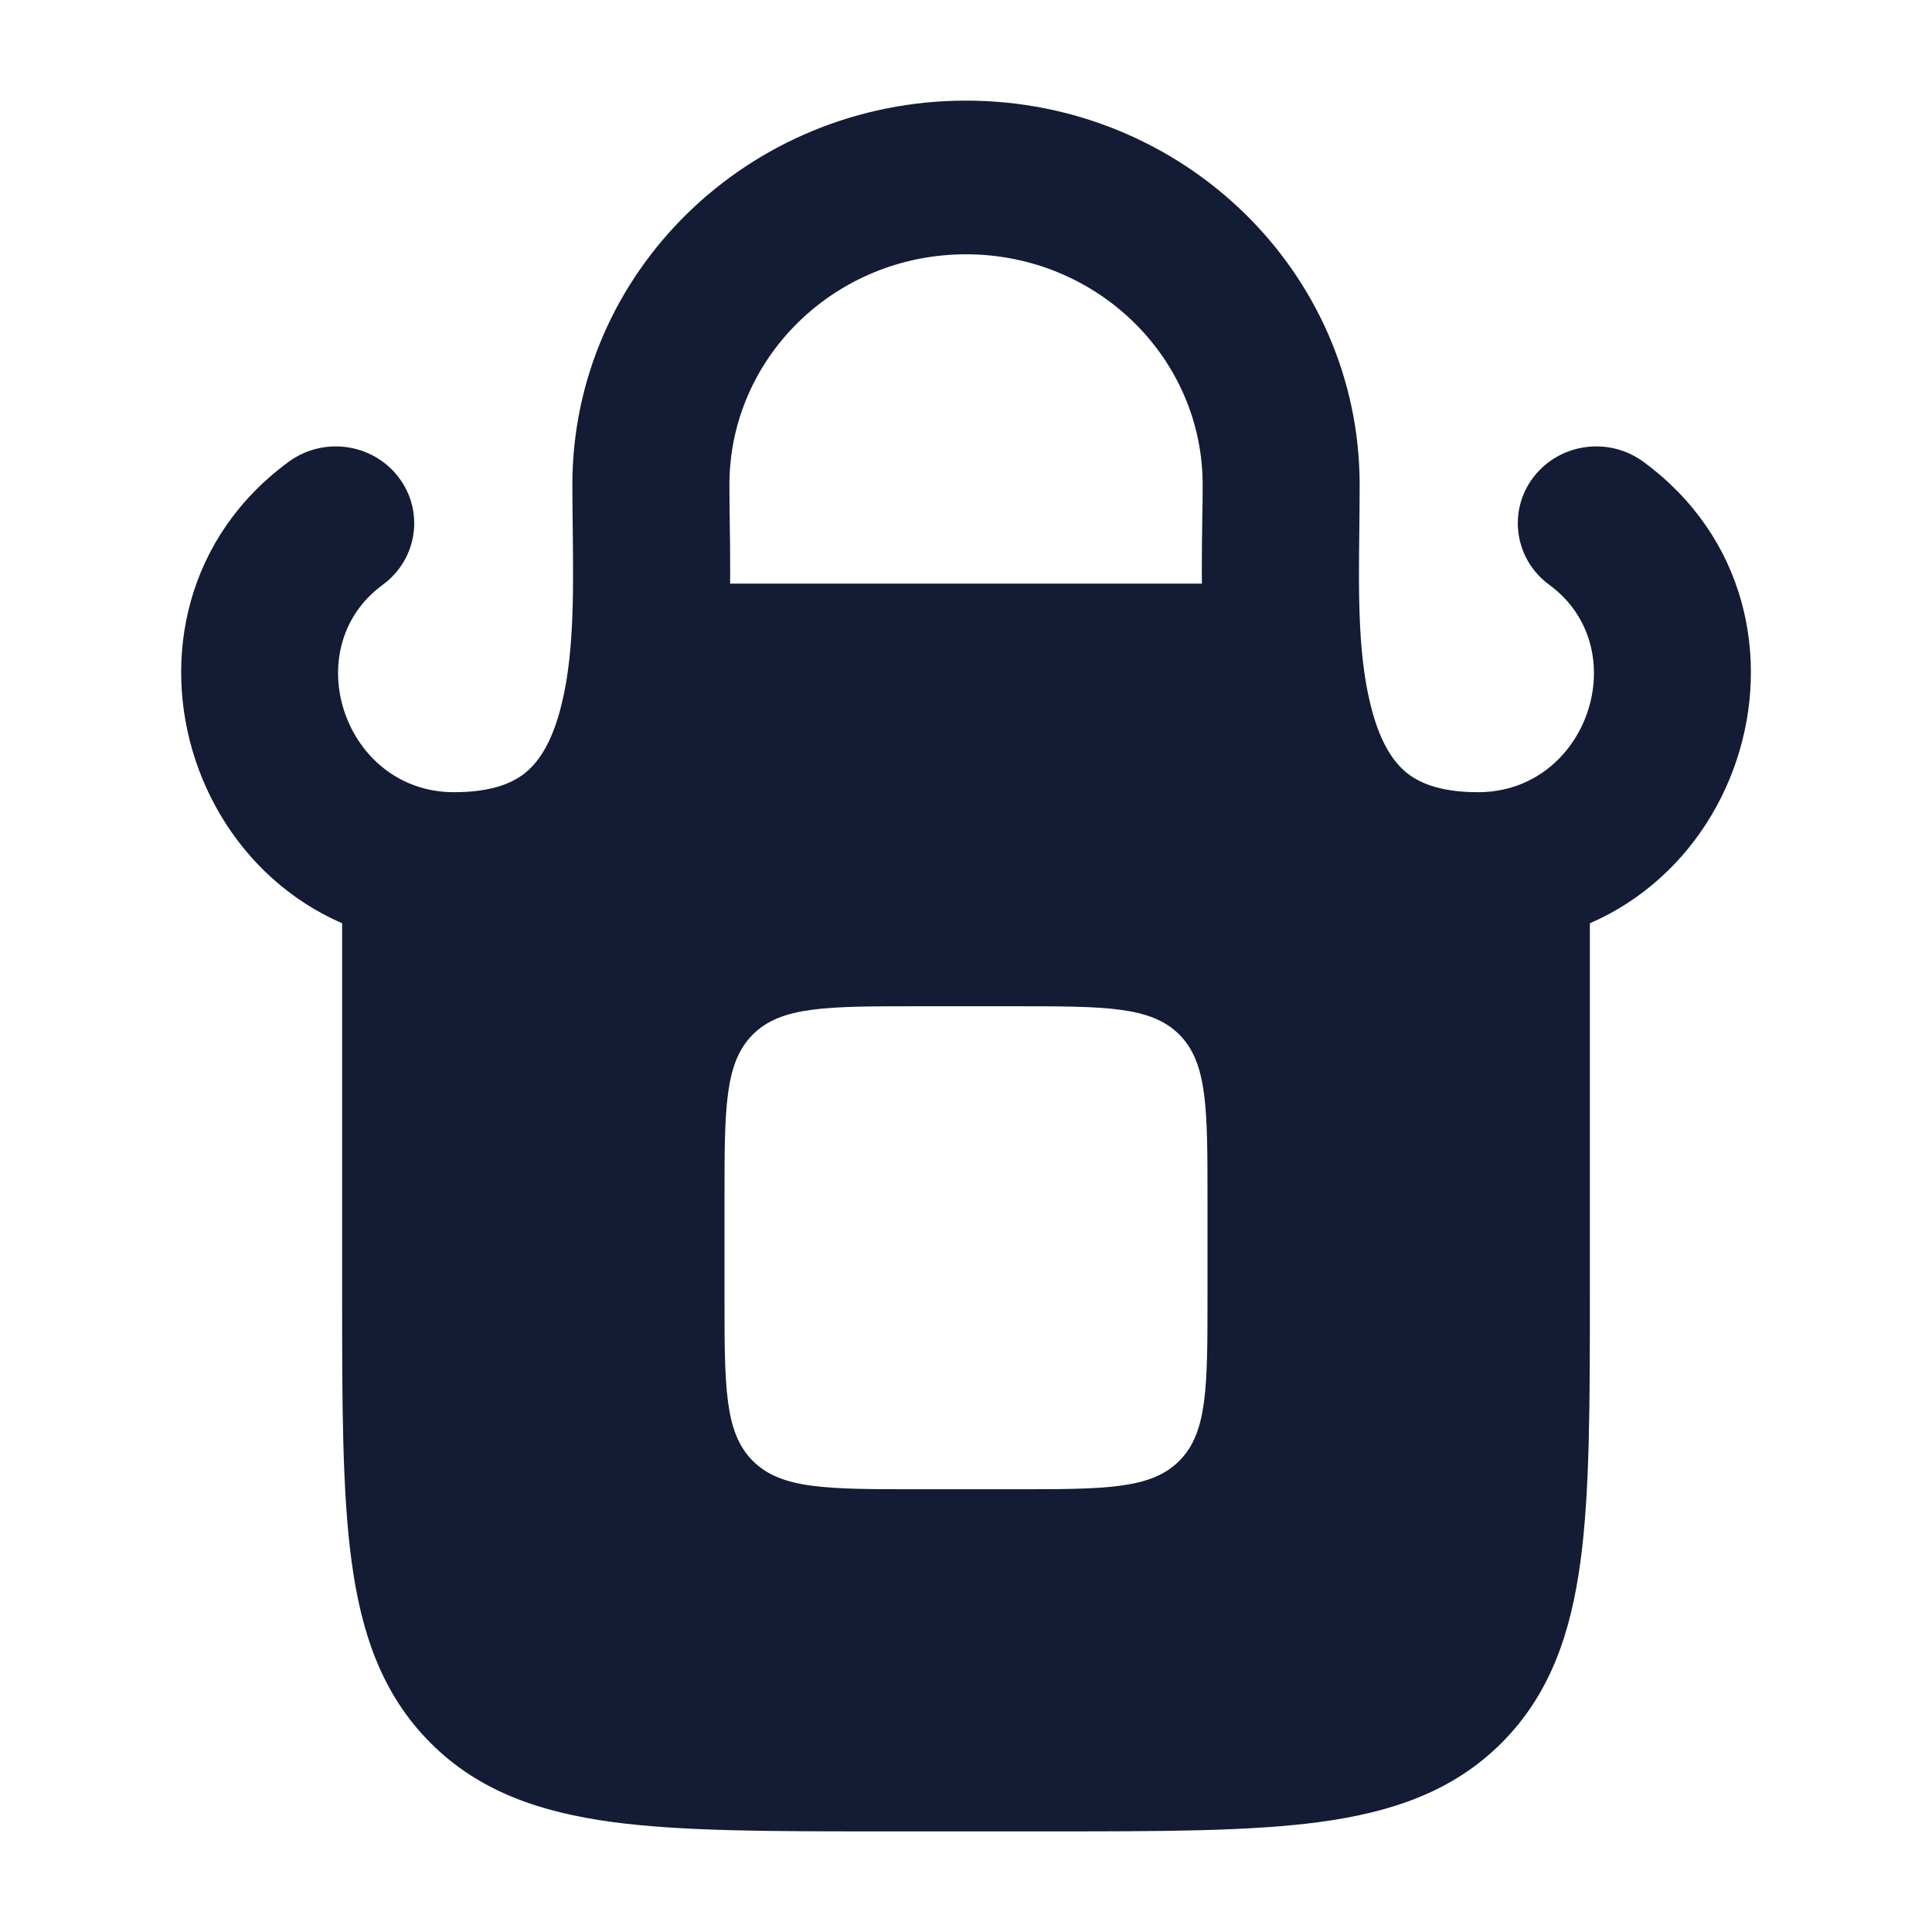 <svg width="24" height="24" viewBox="0 0 24 24" fill="none" xmlns="http://www.w3.org/2000/svg">
<path fill-rule="evenodd" clip-rule="evenodd" d="M7.971 7.25C7.575 7.25 7.247 7.558 7.222 7.953C7.176 8.691 7.046 9.276 6.789 9.664C6.574 9.989 6.222 10.25 5.476 10.25C5.356 10.25 5.244 10.239 5.138 10.219C4.919 10.178 4.693 10.237 4.521 10.379C4.35 10.522 4.25 10.733 4.25 10.957L4.25 16.055V16.055V16.055C4.25 17.422 4.25 18.525 4.367 19.392C4.488 20.292 4.747 21.05 5.349 21.652C5.95 22.254 6.708 22.512 7.608 22.634C8.475 22.75 9.578 22.75 10.945 22.75H10.945H10.945H13.055H13.055H13.055C14.423 22.75 15.525 22.75 16.392 22.634C17.292 22.512 18.05 22.254 18.652 21.652C19.254 21.05 19.513 20.292 19.634 19.392C19.75 18.525 19.75 17.422 19.75 16.055V16.055V16.055V10.957C19.75 10.733 19.651 10.522 19.479 10.379C19.307 10.237 19.081 10.178 18.862 10.219C18.757 10.239 18.644 10.25 18.524 10.25C17.778 10.25 17.427 9.989 17.211 9.664C16.954 9.276 16.825 8.691 16.778 7.953C16.753 7.558 16.425 7.25 16.03 7.25L7.971 7.25ZM11.4 12.5L12.6 12.5C13.732 12.5 14.297 12.5 14.649 12.851C15 13.203 15 13.769 15 14.9V14.9L15 16.1V16.1C15 17.231 15 17.797 14.649 18.148C14.297 18.5 13.732 18.5 12.6 18.5H11.4C10.269 18.5 9.703 18.5 9.352 18.148C9 17.797 9 17.231 9 16.1V14.9C9 13.769 9 13.203 9.352 12.851C9.703 12.5 10.269 12.5 11.4 12.5Z" fill="#141B34"/>
<path fill-rule="evenodd" clip-rule="evenodd" d="M12 3.159C10.373 3.159 9.061 4.445 9.061 6.023C9.061 6.155 9.063 6.302 9.065 6.46C9.077 7.283 9.094 8.411 8.831 9.353C8.666 9.945 8.369 10.563 7.816 11.031C7.248 11.512 6.511 11.75 5.639 11.75C2.361 11.75 1.039 7.602 3.587 5.736C4.018 5.42 4.629 5.506 4.951 5.928C5.274 6.35 5.186 6.948 4.755 7.264C3.676 8.054 4.276 9.841 5.639 9.841C6.137 9.841 6.392 9.713 6.54 9.588C6.703 9.45 6.846 9.221 6.95 8.85C7.133 8.195 7.124 7.408 7.115 6.582C7.113 6.397 7.11 6.21 7.11 6.023C7.11 3.383 9.303 1.25 12 1.25C14.697 1.25 16.89 3.383 16.89 6.023C16.89 6.21 16.888 6.397 16.886 6.582C16.876 7.408 16.867 8.195 17.05 8.85C17.154 9.221 17.297 9.45 17.46 9.588C17.608 9.713 17.863 9.841 18.361 9.841C19.725 9.841 20.324 8.055 19.245 7.264C18.814 6.948 18.727 6.35 19.049 5.928C19.372 5.506 19.983 5.42 20.414 5.736C22.962 7.603 21.64 11.75 18.361 11.75C17.489 11.75 16.752 11.512 16.184 11.031C15.632 10.563 15.335 9.945 15.169 9.353C14.906 8.411 14.923 7.283 14.935 6.46C14.938 6.302 14.94 6.155 14.94 6.023C14.94 4.445 13.627 3.159 12 3.159Z" fill="#141B34"/>
</svg>
